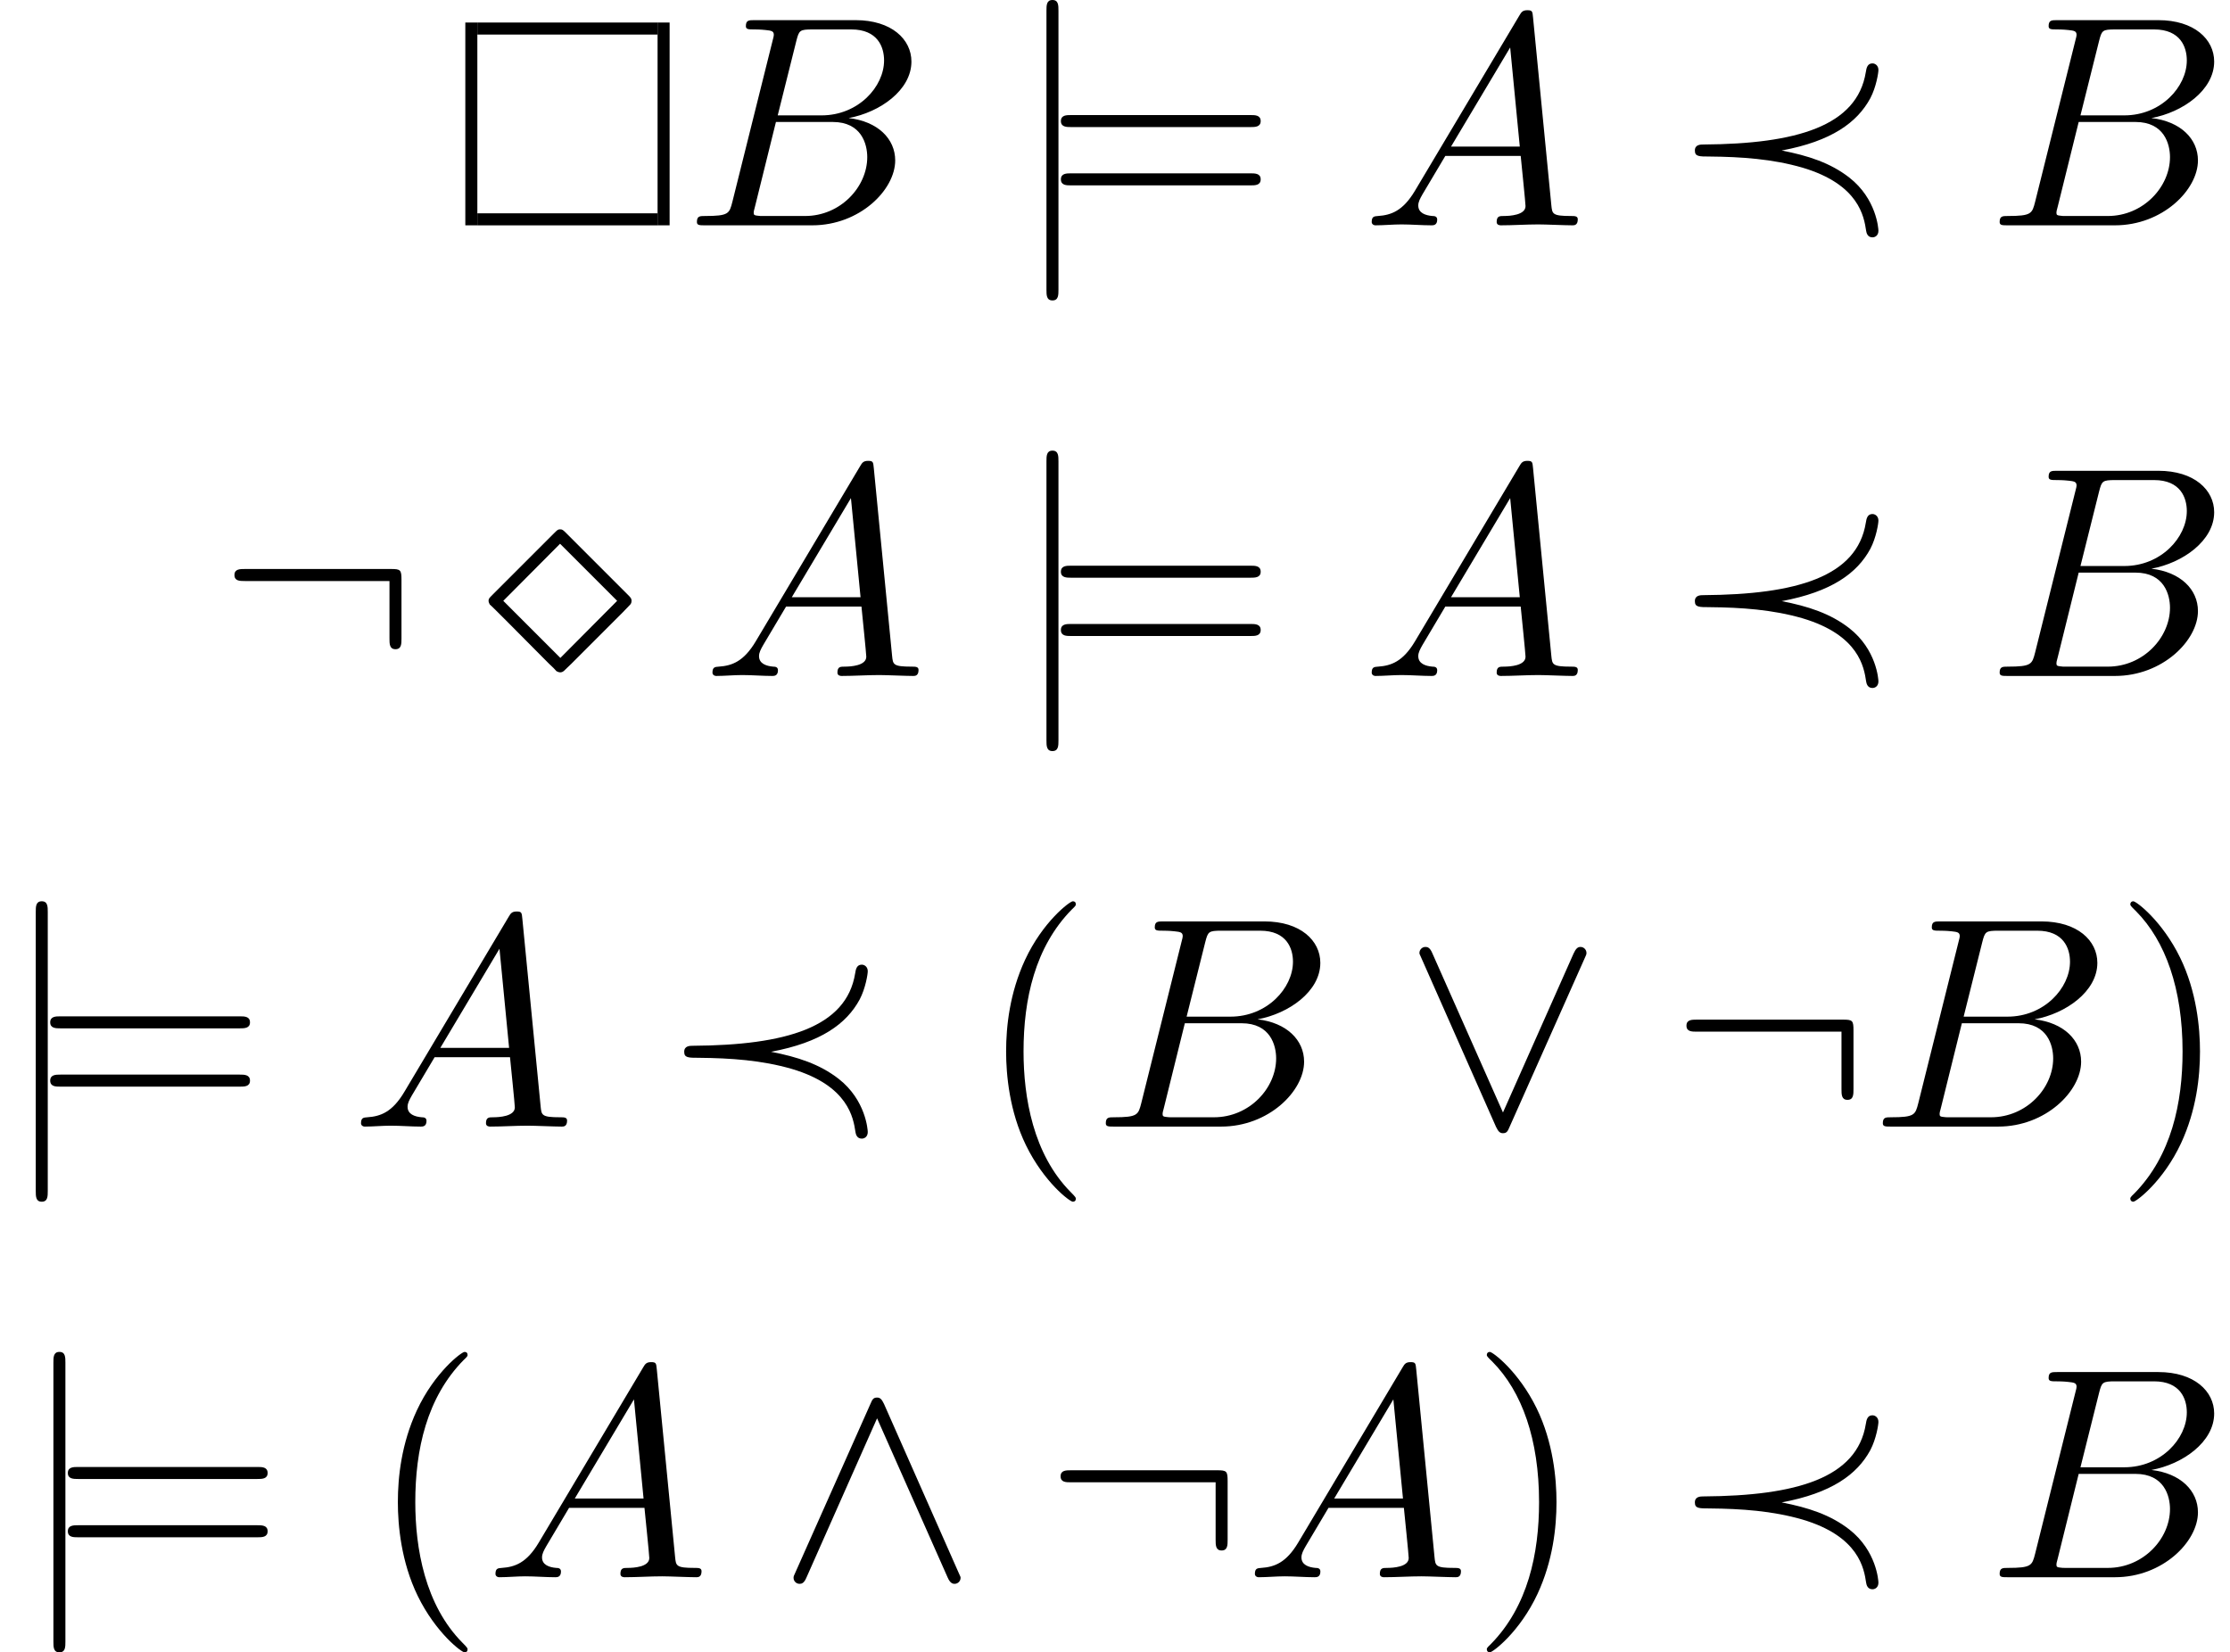 <?xml version='1.0' encoding='UTF-8'?>
<!-- This file was generated by dvisvgm 2.13.3 -->
<svg version='1.1' xmlns='http://www.w3.org/2000/svg' xmlns:xlink='http://www.w3.org/1999/xlink' width='110.928pt' height='82.192pt' viewBox='295.536 47.685 110.928 82.192'>
<defs>
<path id='g2-40' d='M3.298 2.391C3.298 2.361 3.298 2.341 3.128 2.172C1.883 .917 1.564-.966 1.564-2.491C1.564-4.224 1.943-5.958 3.168-7.203C3.298-7.323 3.298-7.342 3.298-7.372C3.298-7.442 3.258-7.472 3.198-7.472C3.098-7.472 2.202-6.795 1.614-5.529C1.106-4.433 .986-3.328 .986-2.491C.986-1.714 1.096-.508 1.644 .618C2.242 1.843 3.098 2.491 3.198 2.491C3.258 2.491 3.298 2.461 3.298 2.391Z'/>
<path id='g2-41' d='M2.879-2.491C2.879-3.268 2.77-4.473 2.222-5.599C1.624-6.824 .767-7.472 .667-7.472C.608-7.472 .568-7.432 .568-7.372C.568-7.342 .568-7.323 .757-7.143C1.733-6.157 2.301-4.573 2.301-2.491C2.301-.787 1.933 .966 .697 2.222C.568 2.341 .568 2.361 .568 2.391C.568 2.451 .608 2.491 .667 2.491C.767 2.491 1.664 1.813 2.252 .548C2.76-.548 2.879-1.654 2.879-2.491Z'/>
<path id='g2-61' d='M6.844-3.258C6.994-3.258 7.183-3.258 7.183-3.457S6.994-3.656 6.854-3.656H.887C.747-3.656 .558-3.656 .558-3.457S.747-3.258 .897-3.258H6.844ZM6.854-1.325C6.994-1.325 7.183-1.325 7.183-1.524S6.994-1.724 6.844-1.724H.897C.747-1.724 .558-1.724 .558-1.524S.747-1.325 .887-1.325H6.854Z'/>
<path id='g0-5' d='M2.71-4.722C2.59-4.842 2.57-4.862 2.491-4.862C2.421-4.862 2.401-4.842 2.291-4.732L.249-2.69C.139-2.58 .12-2.56 .12-2.491C.12-2.451 .139-2.411 .159-2.371C.189-2.351 .528-2.012 .707-1.833L2.122-.408C2.212-.329 2.351-.189 2.371-.159C2.381-.159 2.431-.12 2.491-.12C2.511-.12 2.57-.12 2.62-.169L2.869-.408L4.573-2.112L4.812-2.361C4.822-2.371 4.862-2.411 4.862-2.491S4.832-2.6 4.732-2.7L2.71-4.722ZM2.491-4.384L4.384-2.491L2.501-.598L.608-2.491L2.491-4.384Z'/>
<path id='g0-30' d='M3.706-2.481C5.36-2.79 6.207-3.407 6.645-4.214C6.844-4.593 6.914-5.061 6.914-5.151C6.914-5.3 6.804-5.37 6.715-5.37C6.545-5.37 6.516-5.21 6.496-5.081C6.207-3.288 4.194-2.7 1.116-2.68C1.016-2.68 .827-2.68 .827-2.481S.956-2.281 1.325-2.281C2.361-2.271 3.397-2.202 4.394-1.913C6.276-1.355 6.436-.279 6.506 .179C6.516 .239 6.545 .399 6.715 .399C6.804 .399 6.914 .339 6.914 .179C6.914 .12 6.854-.877 5.948-1.584C5.32-2.072 4.583-2.311 3.706-2.481Z'/>
<path id='g0-58' d='M6.087-3.188C6.087-3.517 6.057-3.547 5.738-3.547H.897C.727-3.547 .548-3.547 .548-3.347S.727-3.148 .897-3.148H5.689V-1.245C5.689-1.066 5.689-.887 5.888-.887S6.087-1.066 6.087-1.245V-3.188Z'/>
<path id='g0-94' d='M3.547-5.748C3.467-5.918 3.407-5.958 3.318-5.958C3.188-5.958 3.158-5.888 3.098-5.748L.618-.179C.558-.05 .548-.03 .548 .02C.548 .13 .638 .219 .747 .219C.817 .219 .897 .199 .976 .01L3.318-5.27L5.659 .01C5.748 .219 5.848 .219 5.888 .219C5.998 .219 6.087 .13 6.087 .02C6.087 0 6.087-.02 6.027-.139L3.547-5.748Z'/>
<path id='g0-95' d='M6.017-5.559C6.077-5.689 6.087-5.709 6.087-5.758C6.087-5.868 5.998-5.958 5.888-5.958C5.788-5.958 5.729-5.888 5.659-5.738L3.318-.468L.976-5.748C.897-5.938 .817-5.958 .747-5.958C.638-5.958 .548-5.868 .548-5.758C.548-5.738 .548-5.719 .608-5.599L3.088 .01C3.168 .179 3.228 .219 3.318 .219C3.447 .219 3.477 .149 3.537 .01L6.017-5.559Z'/>
<path id='g0-106' d='M1.584-7.113C1.584-7.293 1.584-7.472 1.385-7.472S1.186-7.293 1.186-7.113V2.132C1.186 2.311 1.186 2.491 1.385 2.491S1.584 2.311 1.584 2.132V-7.113Z'/>
<path id='g1-65' d='M1.783-1.146C1.385-.478 .996-.339 .558-.309C.438-.299 .349-.299 .349-.11C.349-.05 .399 0 .478 0C.747 0 1.056-.03 1.335-.03C1.664-.03 2.012 0 2.331 0C2.391 0 2.521 0 2.521-.189C2.521-.299 2.431-.309 2.361-.309C2.132-.329 1.893-.408 1.893-.658C1.893-.777 1.953-.887 2.032-1.026L2.79-2.301H5.29C5.31-2.092 5.45-.737 5.45-.638C5.45-.339 4.932-.309 4.732-.309C4.593-.309 4.493-.309 4.493-.11C4.493 0 4.613 0 4.633 0C5.041 0 5.469-.03 5.878-.03C6.127-.03 6.755 0 7.004 0C7.064 0 7.183 0 7.183-.199C7.183-.309 7.083-.309 6.954-.309C6.336-.309 6.336-.379 6.306-.667L5.699-6.894C5.679-7.093 5.679-7.133 5.509-7.133C5.35-7.133 5.31-7.064 5.25-6.964L1.783-1.146ZM2.979-2.61L4.941-5.898L5.26-2.61H2.979Z'/>
<path id='g1-66' d='M1.594-.777C1.494-.389 1.474-.309 .687-.309C.518-.309 .418-.309 .418-.11C.418 0 .508 0 .687 0H4.244C5.818 0 6.994-1.176 6.994-2.152C6.994-2.869 6.416-3.447 5.45-3.557C6.486-3.746 7.532-4.483 7.532-5.43C7.532-6.167 6.874-6.804 5.679-6.804H2.331C2.142-6.804 2.042-6.804 2.042-6.605C2.042-6.496 2.132-6.496 2.321-6.496C2.341-6.496 2.531-6.496 2.7-6.476C2.879-6.456 2.969-6.446 2.969-6.316C2.969-6.276 2.959-6.247 2.929-6.127L1.594-.777ZM3.098-3.646L3.716-6.117C3.806-6.466 3.826-6.496 4.254-6.496H5.539C6.416-6.496 6.625-5.908 6.625-5.469C6.625-4.593 5.768-3.646 4.553-3.646H3.098ZM2.65-.309C2.511-.309 2.491-.309 2.431-.319C2.331-.329 2.301-.339 2.301-.418C2.301-.448 2.301-.468 2.351-.648L3.039-3.427H4.922C5.878-3.427 6.067-2.69 6.067-2.262C6.067-1.275 5.181-.309 4.005-.309H2.65Z'/>
</defs>
<g id='page1' transform='matrix(1.5 0 0 1.5 0 0)'>
<rect x='212.455' y='32.537' height='6.725' width='.399'/>
<rect x='212.854' y='32.537' height='.399' width='5.978'/>
<rect x='212.854' y='38.864' height='.399' width='5.978'/>
<rect x='218.831' y='32.537' height='6.725' width='.399'/>
<use x='219.717' y='39.262' xlink:href='#g1-66'/>
<use x='230.541' y='39.262' xlink:href='#g0-106'/>
<use x='231.648' y='39.262' xlink:href='#g2-61'/>
<use x='242.164' y='39.262' xlink:href='#g1-65'/>
<use x='252.403' y='39.262' xlink:href='#g0-30'/>
<use x='262.919' y='39.262' xlink:href='#g1-66'/>
<use x='204.251' y='54.206' xlink:href='#g0-58'/>
<use x='213.106' y='54.206' xlink:href='#g0-5'/>
<use x='220.302' y='54.206' xlink:href='#g1-65'/>
<use x='230.541' y='54.206' xlink:href='#g0-106'/>
<use x='231.648' y='54.206' xlink:href='#g2-61'/>
<use x='242.164' y='54.206' xlink:href='#g1-65'/>
<use x='252.403' y='54.206' xlink:href='#g0-30'/>
<use x='262.919' y='54.206' xlink:href='#g1-66'/>
<use x='197.024' y='69.15' xlink:href='#g0-106'/>
<use x='198.131' y='69.15' xlink:href='#g2-61'/>
<use x='208.647' y='69.15' xlink:href='#g1-65'/>
<use x='218.887' y='69.15' xlink:href='#g0-30'/>
<use x='229.403' y='69.15' xlink:href='#g2-40'/>
<use x='233.277' y='69.15' xlink:href='#g1-66'/>
<use x='243.548' y='69.15' xlink:href='#g0-95'/>
<use x='252.403' y='69.15' xlink:href='#g0-58'/>
<use x='259.045' y='69.15' xlink:href='#g1-66'/>
<use x='267.102' y='69.15' xlink:href='#g2-41'/>
<use x='197.609' y='84.094' xlink:href='#g0-106'/>
<use x='198.716' y='84.094' xlink:href='#g2-61'/>
<use x='209.232' y='84.094' xlink:href='#g2-40'/>
<use x='213.106' y='84.094' xlink:href='#g1-65'/>
<use x='222.792' y='84.094' xlink:href='#g0-94'/>
<use x='231.648' y='84.094' xlink:href='#g0-58'/>
<use x='238.29' y='84.094' xlink:href='#g1-65'/>
<use x='245.762' y='84.094' xlink:href='#g2-41'/>
<use x='252.403' y='84.094' xlink:href='#g0-30'/>
<use x='262.919' y='84.094' xlink:href='#g1-66'/>
</g>
</svg>